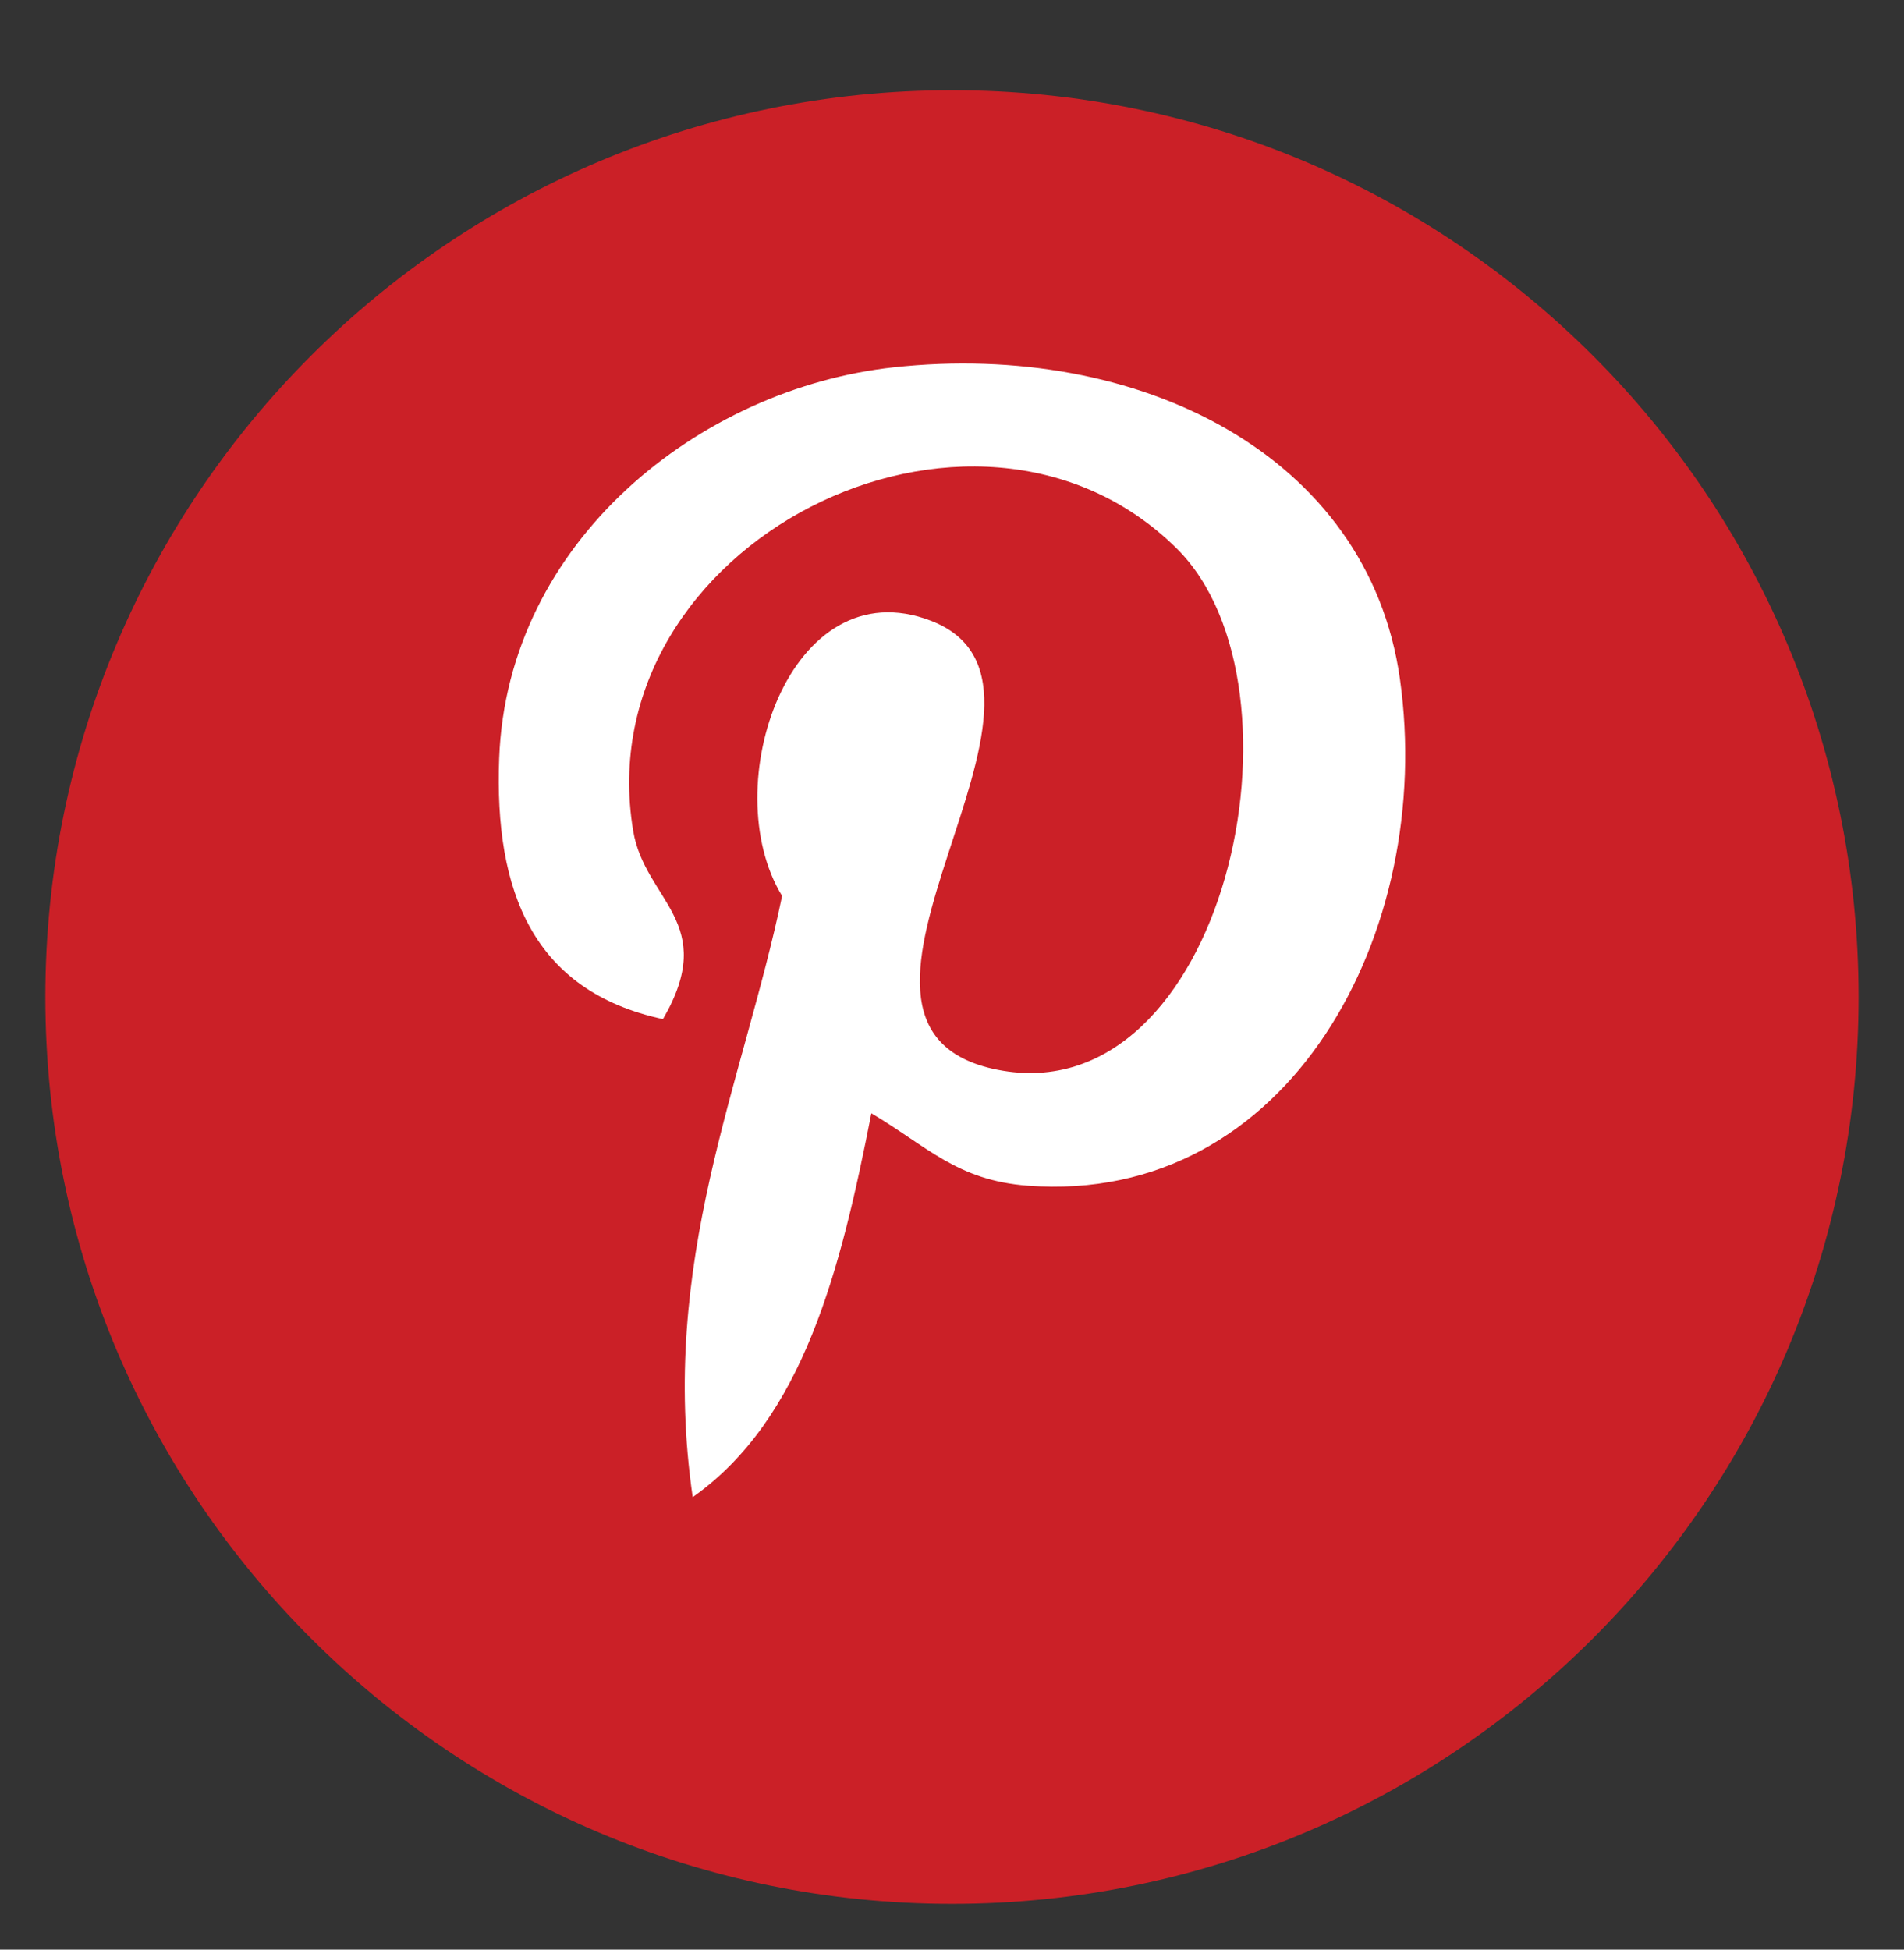 <?xml version="1.0" encoding="utf-8"?>
<svg width="42px" height="43px" viewBox="0 0 42 43" version="1.1"
    xmlns:xlink="http://www.w3.org/1999/xlink"
    xmlns="http://www.w3.org/2000/svg">
    <rect x="0" y="0" width="42" height="43" fill="#333333" stroke="none"/>
    <desc>Created with Lunacy</desc>
    <g id="pntrs">
        <path d="M21 1.99C32.046 1.99 40.999 10.944 40.999 21.99C40.999 33.036 32.046 41.99 21 41.99C9.954 41.99 1 33.036 1 21.99C1 10.944 9.954 1.99 21 1.99Z" id="Rectangle-2-copy-7" fill="#CB2027" stroke="none" />
        <path d="M10.221 18.554C9.547 21.996 8.723 25.297 6.28 27.02C5.527 21.817 7.388 17.91 8.252 13.761C6.778 11.35 8.428 6.495 11.535 7.691C15.358 9.163 8.224 16.659 13.013 17.596C18.013 18.573 20.055 9.157 16.954 6.094C12.475 1.672 3.914 5.993 4.967 12.324C5.224 13.872 6.867 14.341 5.624 16.477C2.757 15.859 1.901 13.659 2.011 10.726C2.189 5.927 6.445 2.565 10.714 2.101C16.114 1.513 21.18 4.029 21.88 8.969C22.668 14.546 19.444 20.586 13.67 20.151C12.106 20.033 11.448 19.279 10.221 18.554Z" transform="translate(9 6)" id="Forma-1" fill="#FFFFFF" stroke="none" />
    </g>
</svg>